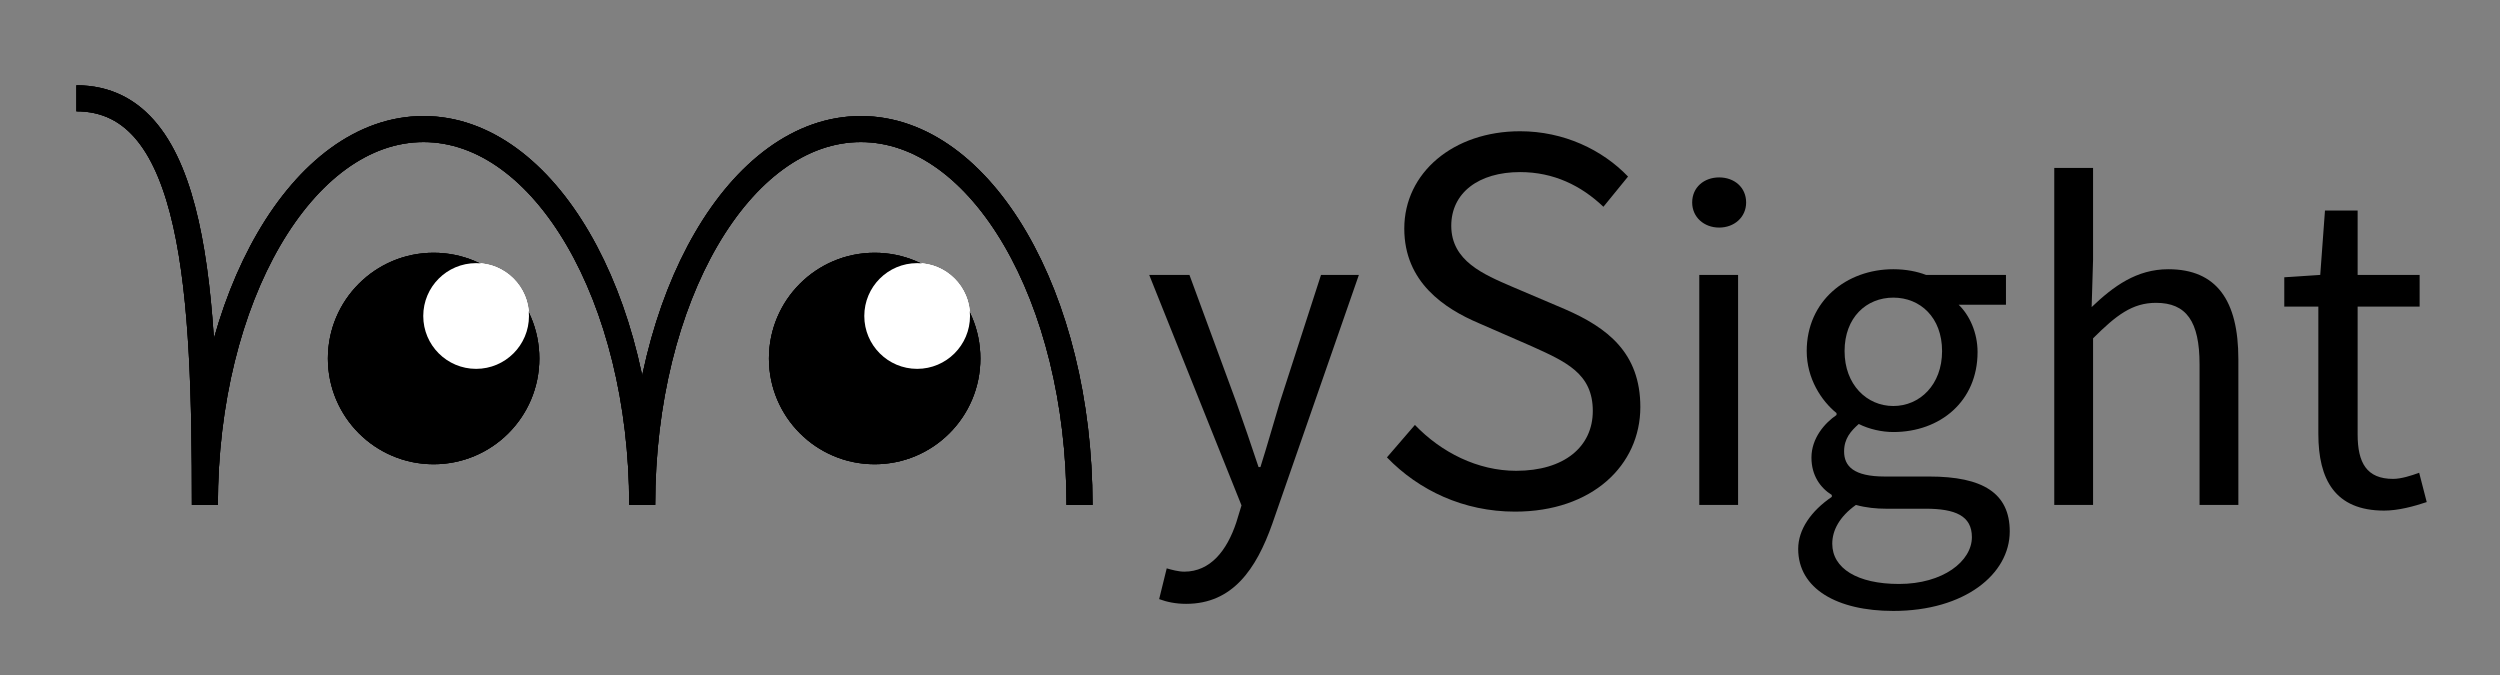 <?xml version="1.0" encoding="utf-8"?>
<!-- Generator: Adobe Illustrator 21.0.0, SVG Export Plug-In . SVG Version: 6.00 Build 0)  -->
<svg version="1.1" id="Layer_1" xmlns="http://www.w3.org/2000/svg" xmlns:xlink="http://www.w3.org/1999/xlink" x="0px" y="0px"
	 viewBox="0 0 480.22 129.67" enable-background="new 0 0 480.22 129.67" xml:space="preserve">
<rect x="0" y="0" width="480.22" height="129.67" fill="#808080" stroke="none"/>
<path fill="none" stroke="#000000" stroke-width="5" stroke-miterlimit="10" d="M14.683,18.883c23.197,0,24.671,38.23,24.671,78.106
	c0-39.876,18.805-72.201,42.003-72.201s42.003,32.325,42.003,72.201c0-39.876,18.805-72.201,42.003-72.201
	s42.003,32.325,42.003,72.201"/>
<g>
	<circle cx="168.011" cy="68.863" r="20.309"/>
	<circle fill="#FFFFFF" cx="176.174" cy="60.699" r="10.154"/>
</g>
<g>
	<path d="M227.478,109.808c5,0,8.183-4,10-9.455l1-3.272L220.75,52.807h7.728l9,24.455c1.364,3.818,2.909,8.364,4.273,12.455h0.363
		c1.272-4,2.546-8.546,3.728-12.455l7.909-24.455h7.273l-16.638,47.82c-3.091,8.728-7.636,15.364-16.546,15.364
		c-2,0-3.727-0.364-5.182-0.909l1.455-5.909C225.024,109.445,226.387,109.808,227.478,109.808z"/>
	<path d="M271.788,81.624c5.05,5.265,12.034,8.811,19.448,8.811c9.241,0,14.722-4.62,14.722-11.497c0-7.2-5.158-9.456-11.82-12.465
		l-10.101-4.405c-6.555-2.794-14.291-7.844-14.291-18.16c0-10.745,9.456-18.697,22.243-18.697c8.381,0,15.795,3.546,20.738,8.704
		l-4.729,5.803c-4.298-4.083-9.563-6.662-16.01-6.662c-7.952,0-13.217,3.976-13.217,10.315c0,6.77,6.232,9.348,11.712,11.712
		l10.101,4.298c8.167,3.546,14.506,8.381,14.506,18.804c0,11.175-9.24,20.093-24.069,20.093c-9.885,0-18.481-4.083-24.606-10.422
		L271.788,81.624z"/>
	<path d="M325.047,38.897c0-2.909,2.273-4.818,5.183-4.818s5.182,1.909,5.182,4.818c0,2.818-2.272,4.818-5.182,4.818
		S325.047,41.715,325.047,38.897z M326.411,52.807h7.454V96.99h-7.454V52.807z"/>
	<path d="M351.867,95.444V95.08c-2.182-1.364-3.909-3.728-3.909-7.182c0-3.727,2.545-6.636,4.818-8.182v-0.363
		c-2.909-2.364-5.728-6.637-5.728-11.91c0-9.637,7.637-15.728,16.637-15.728c2.455,0,4.637,0.455,6.273,1.091h15.363v5.728h-9.091
		c2.091,2,3.637,5.364,3.637,9.091c0,9.455-7.183,15.364-16.183,15.364c-2.182,0-4.637-0.545-6.637-1.545
		c-1.545,1.364-2.818,2.818-2.818,5.273c0,2.818,1.818,4.818,7.818,4.818h8.546c10.273,0,15.455,3.182,15.455,10.545
		c0,8.183-8.637,15.273-22.364,15.273c-10.818,0-18.273-4.272-18.273-11.909C345.411,101.717,347.867,98.171,351.867,95.444z
		 M364.776,112.172c8.455,0,14.001-4.364,14.001-9.001c0-4.091-3.183-5.454-8.91-5.454h-7.636c-1.728,0-3.818-0.182-5.728-0.728
		c-3.183,2.272-4.546,4.909-4.546,7.455C351.957,109.172,356.776,112.172,364.776,112.172z M373.049,67.443
		c0-6.455-4.183-10.273-9.364-10.273s-9.364,3.818-9.364,10.273s4.273,10.546,9.364,10.546S373.049,73.898,373.049,67.443z"/>
	<path d="M394.598,32.26h7.454v17.637l-0.272,9.091c4.182-4,8.637-7.273,14.728-7.273c9.273,0,13.455,6,13.455,17.273V96.99h-7.455
		V69.989c0-8.273-2.545-11.818-8.363-11.818c-4.546,0-7.637,2.364-12.092,6.818V96.99h-7.454V32.26z"/>
	<path d="M445.328,58.897h-6.546v-5.636l6.909-0.455l0.909-12.364h6.273v12.364h11.909v6.091h-11.909v24.546
		c0,5.455,1.728,8.546,6.818,8.546c1.545,0,3.545-0.637,5-1.182l1.454,5.636c-2.454,0.818-5.454,1.637-8.182,1.637
		c-9.455,0-12.637-6-12.637-14.728V58.897z"/>
</g>
<g>
	<circle cx="83.292" cy="68.863" r="20.309"/>
	<circle fill="#FFFFFF" cx="91.456" cy="60.699" r="10.154"/>
</g>
<path fill="none" stroke="#000000" stroke-width="5" stroke-miterlimit="10" d="M14.683,18.883c23.197,0,24.671,38.23,24.671,78.106
	c0-39.876,18.805-72.201,42.003-72.201s42.003,32.325,42.003,72.201c0-39.876,18.805-72.201,42.003-72.201
	s42.003,32.325,42.003,72.201"/>
<g>
	<circle cx="168.011" cy="68.863" r="20.309"/>
	<circle fill="#FFFFFF" cx="176.174" cy="60.699" r="10.154"/>
</g>
<g>
	<circle cx="83.292" cy="68.863" r="20.309"/>
	<circle fill="#FFFFFF" cx="91.456" cy="60.699" r="10.154"/>
</g>
<path fill="none" stroke="#000000" stroke-width="5" stroke-miterlimit="10" d="M14.683,18.883c23.197,0,24.671,38.23,24.671,78.106
	c0-39.876,18.805-72.201,42.003-72.201s42.003,32.325,42.003,72.201c0-39.876,18.805-72.201,42.003-72.201
	s42.003,32.325,42.003,72.201"/>
<g>
	<circle cx="168.011" cy="68.863" r="20.309"/>
	<circle fill="#FFFFFF" cx="176.174" cy="60.699" r="10.154"/>
</g>
<g>
	<circle cx="83.292" cy="68.863" r="20.309"/>
	<circle fill="#FFFFFF" cx="91.456" cy="60.699" r="10.154"/>
</g>
</svg>
